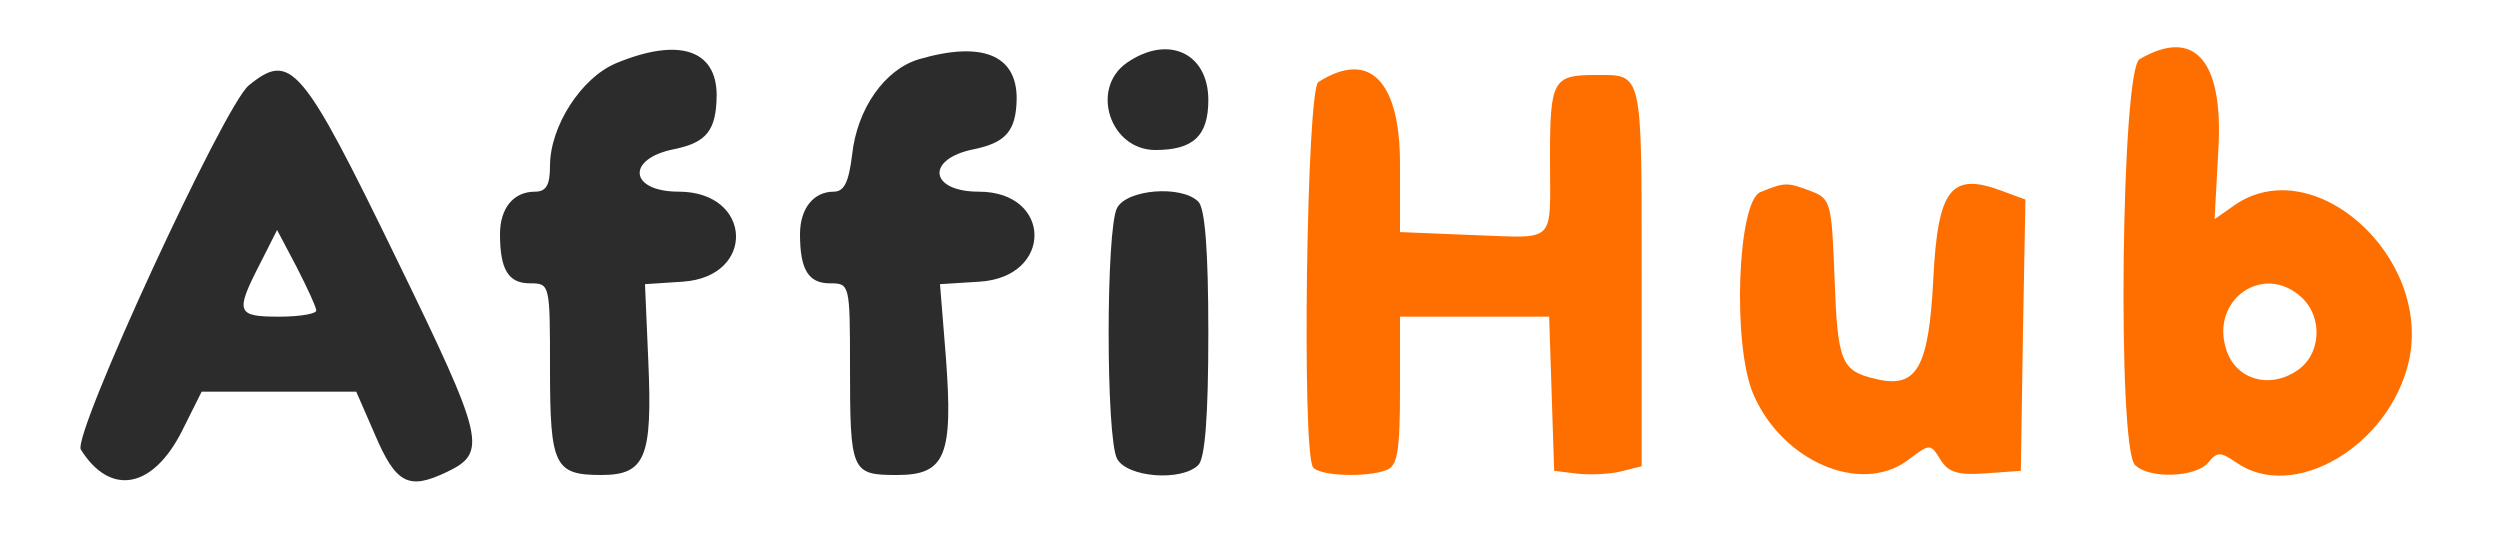 <?xml version="1.0" standalone="no"?>
<!DOCTYPE svg PUBLIC "-//W3C//DTD SVG 20010904//EN"
 "http://www.w3.org/TR/2001/REC-SVG-20010904/DTD/svg10.dtd">
<svg version="1.0" xmlns="http://www.w3.org/2000/svg"
 width="300pt" height="66pt" viewBox="0 0 300 66"
 preserveAspectRatio="xMidYMid meet">

<!-- AFFI (Cinza escuro) -->
<g transform="translate(0,66) scale(0.05,-0.05)"
fill="#2C2C2C" stroke="none">
<path d="M597 1115 c-59 -48 -424 -839 -403 -874 71 -113 173 -94 243 45 l47
94 186 0 185 0 44 -101 c51 -120 81 -136 173 -92 98 47 92 76 -118 507 -230
473 -256 503 -357 421z m162 -540 c1 -8 -39 -15 -89 -15 -102 0 -106 10 -47
125 l42 83 47 -89 c25 -49 47 -96 47 -104z"/>
<path d="M1478 1168 c-83 -35 -158 -151 -158 -246 0 -46 -9 -62 -36 -62 -52 0
-84 -40 -84 -102 0 -85 20 -118 72 -118 48 0 48 -2 48 -206 0 -232 11 -254
123 -254 106 0 123 42 113 272 l-8 186 91 6 c176 12 167 216 -10 216 -119 0
-127 79 -11 102 78 16 101 45 102 129 0 110 -91 140 -242 77z"/>
<path d="M2206 1178 c-82 -24 -149 -118 -161 -230 -8 -65 -19 -88 -44 -88 -49
0 -81 -41 -81 -102 0 -85 20 -118 72 -118 47 0 48 -2 48 -198 0 -255 3 -262
113 -262 116 0 135 46 117 284 l-14 174 95 6 c177 11 175 216 -2 216 -119 0
-128 79 -11 102 77 16 101 45 102 122 0 104 -83 138 -234 94z"/>
<path d="M2704 1169 c-88 -62 -40 -209 69 -209 91 0 127 34 127 120 0 113 -97
158 -196 89z"/>
<path d="M2681 821 c-27 -50 -27 -552 0 -602 24 -45 155 -55 195 -15 16 16 24
116 24 316 0 200 -8 300 -24 316 -40 40 -171 30 -195 -15z"/>
</g>

<!-- HUB (Laranja) -->
<g transform="translate(0,66) scale(0.05,-0.05)"
fill="#FF6F00" stroke="none">
<path d="M3164 1123 c-28 -18 -40 -881 -13 -924 13 -21 128 -26 177 -7 26 10
32 46 32 190 l0 178 179 0 179 0 6 -185 6 -185 57 -7 c32 -3 79 -1 105 6 l48
12 0 457 c0 496 3 482 -110 482 -103 0 -110 -12 -110 -199 0 -211 19 -192
-188 -185 l-172 7 0 164 c0 200 -74 274 -196 196z"/>
<path d="M4225 859 c-55 -22 -68 -367 -17 -485 69 -161 257 -242 370 -159 54
41 55 41 79 2 19 -31 43 -38 109 -33 l84 6 5 325 6 326 -54 20 c-124 47 -156
8 -167 -209 -11 -217 -40 -266 -140 -241 -81 19 -90 41 -97 241 -7 181 -9 191
-56 209 -58 22 -63 22 -122 -2z"/>
<path d="M5135 1178 c-44 -25 -54 -931 -11 -974 34 -34 146 -30 176 6 21 26
29 26 67 0 137 -96 367 39 414 242 57 252 -229 508 -419 375 l-47 -33 9 166
c13 215 -57 295 -189 218z m388 -571 c53 -48 48 -139 -11 -177 -66 -44 -144
-21 -168 48 -42 121 87 213 179 129z"/>
</g>

</svg>
